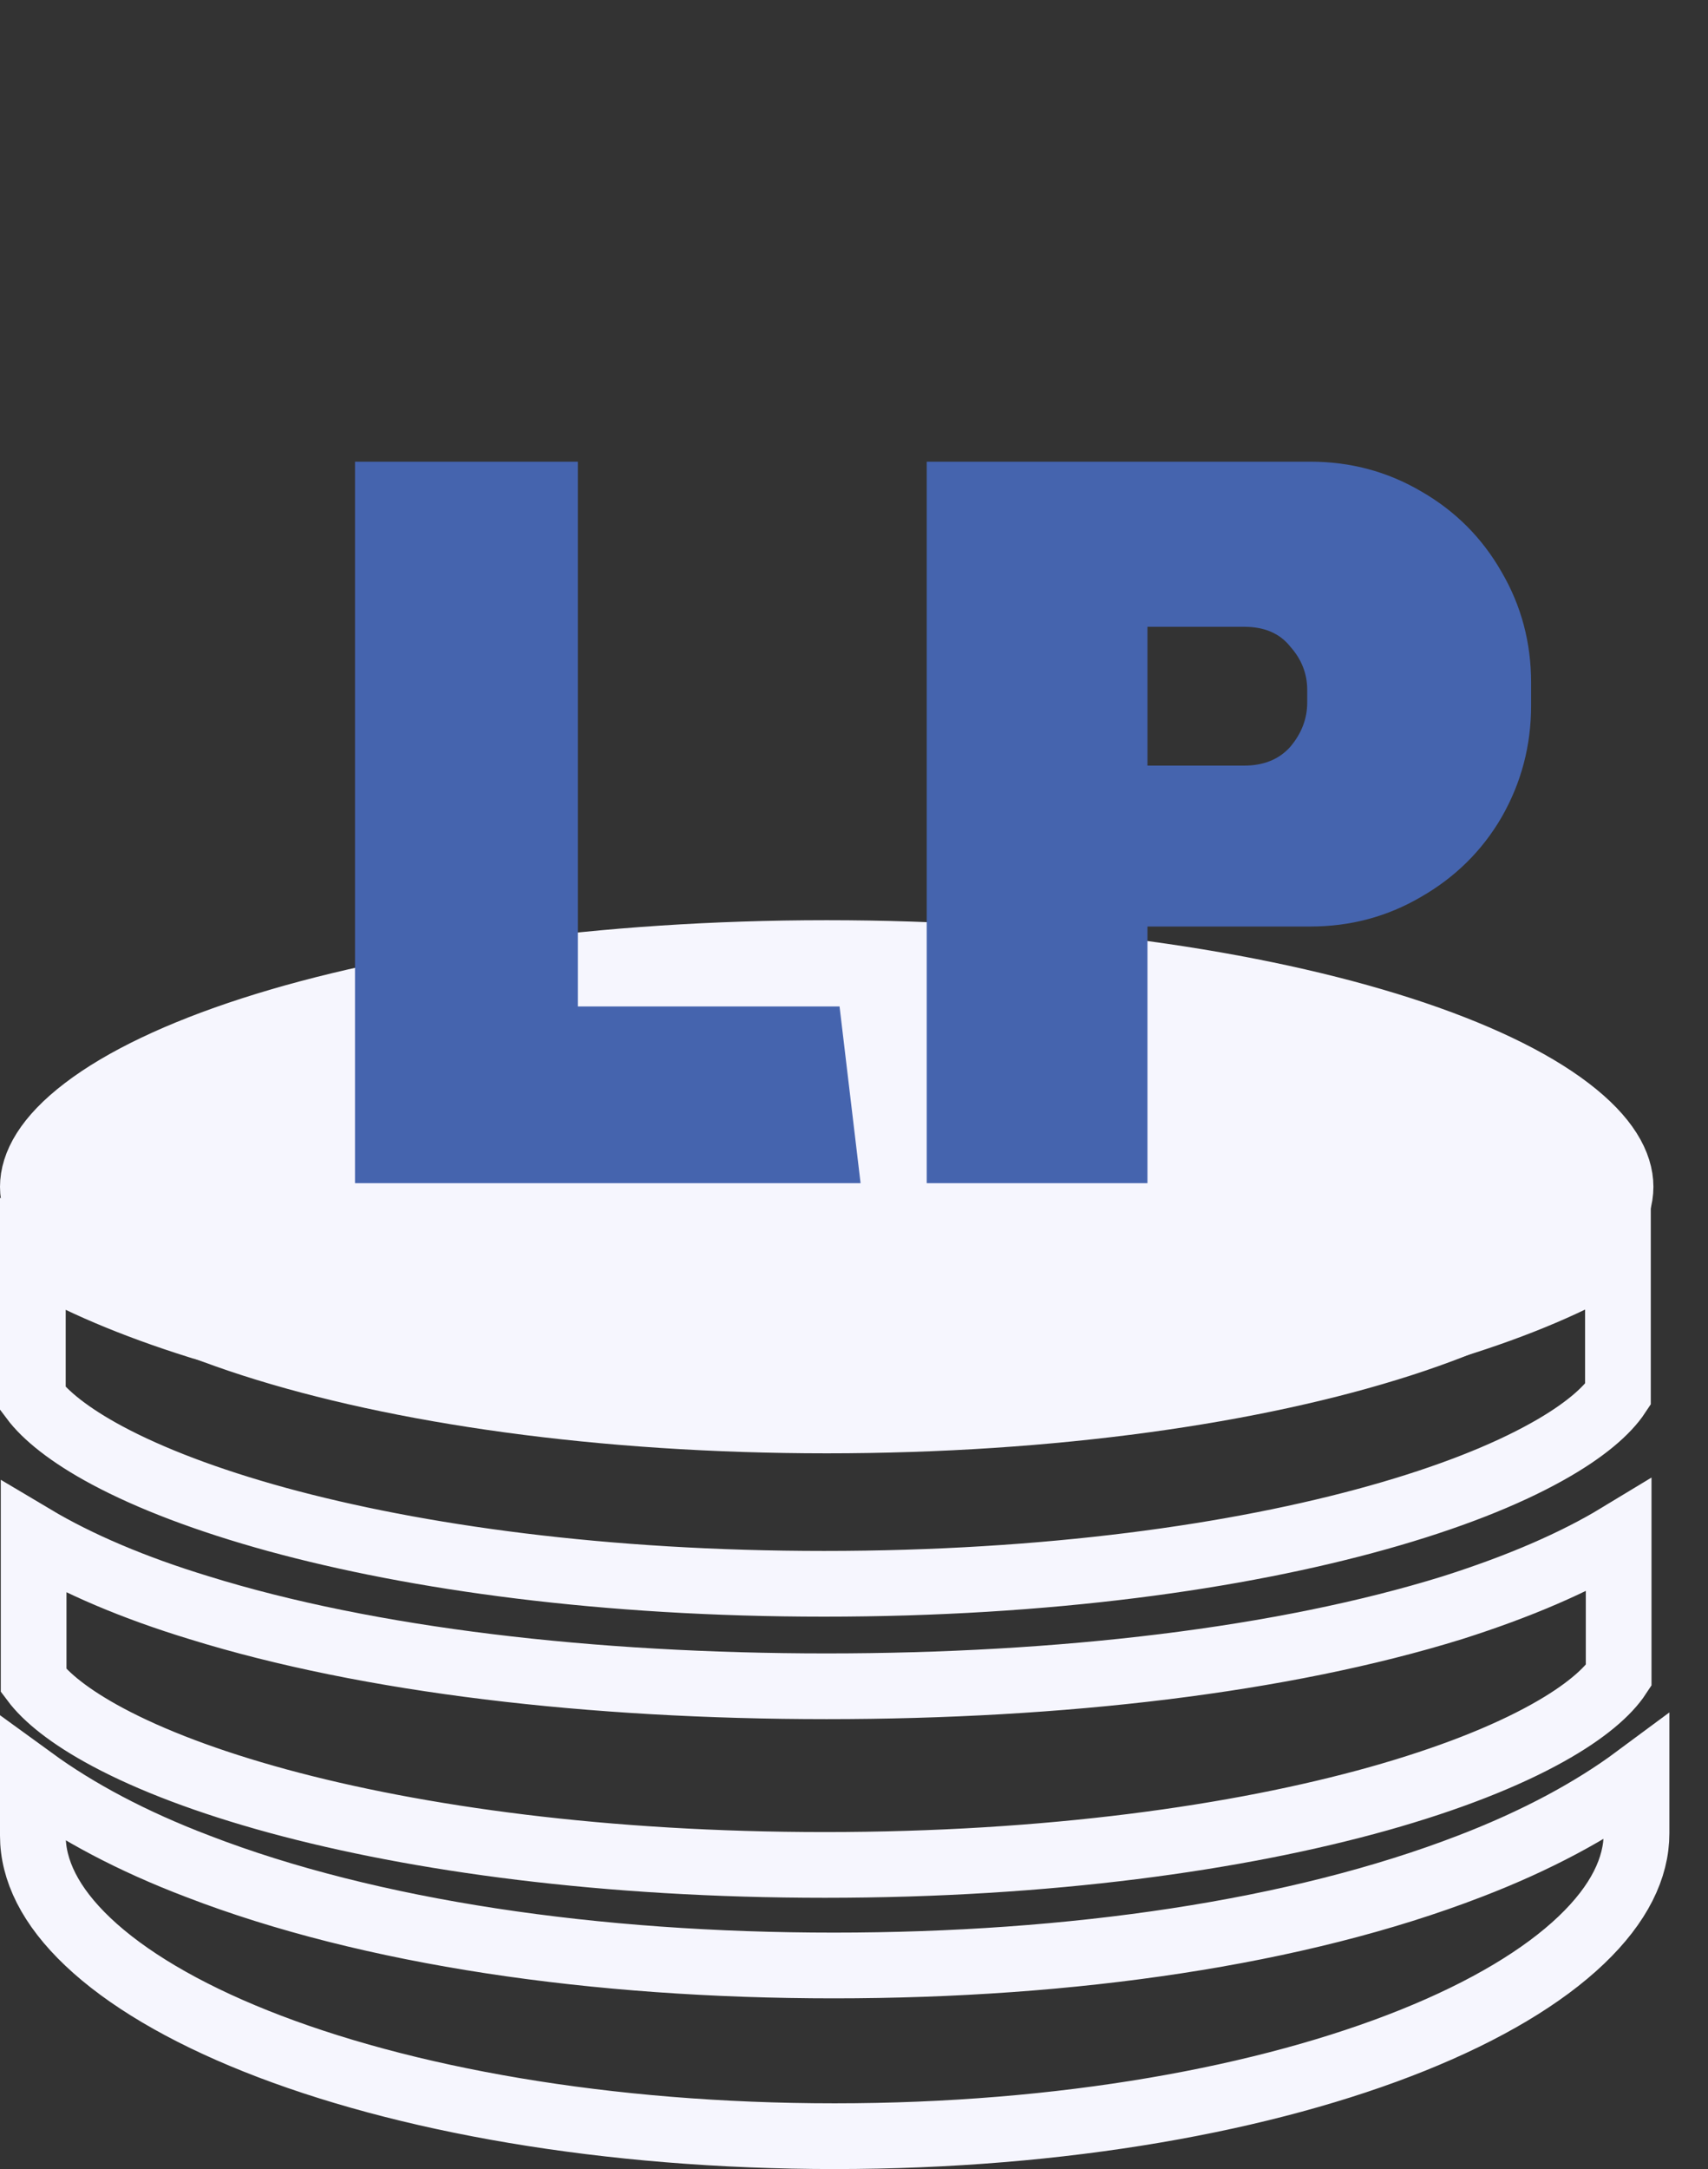 <svg width="26" height="33" viewBox="0 0 26 33" fill="none" xmlns="http://www.w3.org/2000/svg">
<rect x="0" y="0" width="26" height="33" fill="#333333" stroke="none"/>
<path d="M22.109 24.46L22.112 24.459C23.116 24.14 23.965 23.776 24.64 23.367V23.37V23.377V23.383V23.389V23.396V23.402V23.409V23.415V23.421V23.428V23.434V23.44V23.447V23.453V23.459V23.466V23.472V23.479V23.485V23.491V23.498V23.504V23.51V23.517V23.523V23.529V23.536V23.542V23.549V23.555V23.561V23.568V23.574V23.581V23.587V23.593V23.6V23.606V23.612V23.619V23.625V23.631V23.638V23.644V23.651V23.657V23.663V23.67V23.676V23.682V23.689V23.695V23.701V23.708V23.714V23.721V23.727V23.733V23.74V23.746V23.752V23.759V23.765V23.771V23.778V23.784V23.791V23.797V23.803V23.81V23.816V23.822V23.829V23.835V23.841V23.848V23.854V23.861V23.867V23.873V23.88V23.886V23.892V23.899V23.905V23.912V23.918V23.924V23.93V23.937V23.943V23.95V23.956V23.962V23.969V23.975V23.981V23.988V23.994V24V24.007V24.013V24.02V24.026V24.032V24.039V24.045V24.051V24.058V24.064V24.07V24.077V24.083V24.089V24.096V24.102V24.108V24.115V24.121V24.128V24.134V24.14V24.147V24.153V24.159V24.166V24.172V24.178V24.185V24.191V24.197V24.204V24.21V24.216V24.223V24.229V24.235V24.242V24.248V24.254V24.261V24.267V24.273V24.28V24.286V24.293V24.299V24.305V24.311V24.318V24.324V24.331V24.337V24.343V24.349V24.356V24.362V24.369V24.375V24.381V24.387V24.394V24.4V24.407V24.413V24.419V24.425V24.432V24.438V24.445V24.451V24.457V24.463V24.47V24.476V24.482V24.489V24.495V24.501V24.508V24.514V24.52V24.527V24.533V24.539V24.546V24.552V24.558V24.565V24.571V24.577V24.584V24.59V24.596V24.602V24.609V24.615V24.621V24.628V24.634V24.64V24.647V24.653V24.659V24.666V24.672V24.678V24.684V24.691V24.697V24.703V24.71V24.716V24.722V24.729V24.735V24.741V24.747V24.754V24.76V24.766V24.773V24.779V24.785V24.791V24.798V24.804V24.81V24.817V24.823V24.829V24.835V24.842V24.848V24.854V24.861V24.867V24.873V24.88V24.886V24.892V24.898V24.905V24.911V24.917V24.923V24.93V24.936V24.942V24.948V24.955V24.961V24.967V24.974V24.98V24.986V24.992V24.999V25.005V25.011V25.017V25.024V25.03V25.036V25.043V25.049V25.055V25.061V25.067V25.074V25.08V25.086V25.093V25.099V25.105V25.111V25.117V25.124V25.13V25.136V25.142V25.149V25.155V25.161V25.168V25.174V25.18V25.186V25.192V25.199V25.205V25.211V25.217V25.224V25.23V25.236V25.242V25.248V25.255V25.261V25.267V25.273V25.28V25.286V25.292V25.298V25.305V25.311V25.317V25.323V25.329V25.336V25.342V25.348V25.354V25.36V25.367V25.373V25.379V25.385V25.391V25.398V25.404V25.41V25.416V25.422V25.429V25.435V25.441V25.447V25.453V25.46V25.466V25.472V25.478V25.484V25.491V25.492C24.477 25.741 24.134 26.046 23.556 26.367C22.919 26.722 22.055 27.065 20.987 27.365C18.852 27.963 15.954 28.373 12.556 28.373C9.217 28.373 6.355 27.98 4.227 27.401C3.163 27.111 2.294 26.778 1.644 26.431C1.063 26.121 0.7 25.823 0.512 25.571V25.571V25.564V25.558V25.552V25.546V25.539V25.533V25.527V25.52V25.514V25.508V25.502V25.495V25.489V25.483V25.477V25.47V25.464V25.458V25.451V25.445V25.439V25.432V25.426V25.42V25.414V25.407V25.401V25.395V25.388V25.382V25.376V25.369V25.363V25.357V25.351V25.344V25.338V25.332V25.325V25.319V25.313V25.306V25.3V25.294V25.288V25.281V25.275V25.268V25.262V25.256V25.25V25.243V25.237V25.231V25.224V25.218V25.212V25.205V25.199V25.193V25.186V25.18V25.174V25.167V25.161V25.155V25.148V25.142V25.136V25.129V25.123V25.117V25.11V25.104V25.098V25.091V25.085V25.079V25.072V25.066V25.059V25.053V25.047V25.041V25.034V25.028V25.021V25.015V25.009V25.002V24.996V24.99V24.983V24.977V24.971V24.964V24.958V24.951V24.945V24.939V24.932V24.926V24.92V24.913V24.907V24.901V24.894V24.888V24.881V24.875V24.869V24.862V24.856V24.849V24.843V24.837V24.83V24.824V24.818V24.811V24.805V24.798V24.792V24.786V24.779V24.773V24.767V24.76V24.754V24.747V24.741V24.735V24.728V24.722V24.715V24.709V24.703V24.696V24.69V24.683V24.677V24.671V24.664V24.658V24.651V24.645V24.639V24.632V24.626V24.619V24.613V24.607V24.6V24.594V24.587V24.581V24.575V24.568V24.562V24.555V24.549V24.542V24.536V24.53V24.523V24.517V24.51V24.504V24.497V24.491V24.485V24.478V24.472V24.465V24.459V24.453V24.446V24.44V24.433V24.427V24.42V24.414V24.408V24.401V24.395V24.388V24.382V24.375V24.369V24.363V24.356V24.35V24.343V24.337V24.33V24.324V24.317V24.311V24.305V24.298V24.292V24.285V24.279V24.273V24.266V24.26V24.253V24.247V24.24V24.234V24.227V24.221V24.215V24.208V24.202V24.195V24.189V24.182V24.176V24.169V24.163V24.157V24.15V24.144V24.137V24.131V24.124V24.118V24.111V24.105V24.098V24.092V24.085V24.079V24.073V24.066V24.06V24.053V24.047V24.04V24.034V24.027V24.021V24.015V24.008V24.002V23.995V23.989V23.982V23.976V23.969V23.963V23.956V23.95V23.943V23.937V23.93V23.924V23.918V23.911V23.905V23.898V23.892V23.885V23.879V23.872V23.866V23.859V23.853V23.846V23.84V23.834V23.827V23.82V23.814V23.808V23.801V23.795V23.788V23.782V23.775V23.769V23.762V23.756V23.749V23.743V23.736V23.73V23.723V23.717V23.71V23.704V23.698V23.691V23.685V23.678V23.672V23.665V23.659V23.652V23.646V23.639V23.633V23.626V23.62V23.613V23.607V23.6V23.594V23.587V23.581V23.574V23.568V23.561V23.555V23.549V23.542V23.535V23.529V23.523V23.516V23.51V23.503V23.497V23.49V23.484V23.477V23.471V23.464V23.458V23.451V23.445V23.438V23.432V23.425V23.419V23.412V23.406V23.399V23.393C1.189 23.796 2.036 24.157 3.031 24.46C5.615 25.262 9.01 25.655 12.583 25.655C16.156 25.655 19.525 25.261 22.109 24.46Z" stroke="#F6F6FE"/>
<path d="M3.016 20.169L3.018 20.169C5.602 20.971 8.984 21.364 12.558 21.364C16.131 21.364 19.513 20.971 22.097 20.169C23.102 19.859 23.952 19.497 24.629 19.09V19.091V19.098V19.104V19.11V19.116V19.122V19.129V19.135V19.141V19.147V19.154V19.16V19.166V19.172V19.178V19.185V19.191V19.197V19.203V19.209V19.216V19.222V19.228V19.234V19.241V19.247V19.253V19.259V19.266V19.272V19.278V19.284V19.291V19.297V19.303V19.309V19.316V19.322V19.328V19.334V19.341V19.347V19.353V19.36V19.366V19.372V19.378V19.385V19.391V19.397V19.404V19.41V19.416V19.422V19.429V19.435V19.441V19.448V19.454V19.46V19.466V19.473V19.479V19.485V19.492V19.498V19.504V19.511V19.517V19.523V19.529V19.536V19.542V19.548V19.555V19.561V19.567V19.574V19.58V19.586V19.593V19.599V19.605V19.612V19.618V19.624V19.631V19.637V19.643V19.65V19.656V19.663V19.669V19.675V19.682V19.688V19.694V19.701V19.707V19.713V19.72V19.726V19.733V19.739V19.745V19.752V19.758V19.764V19.771V19.777V19.783V19.79V19.796V19.803V19.809V19.815V19.822V19.828V19.834V19.841V19.847V19.854V19.86V19.866V19.873V19.879V19.886V19.892V19.898V19.905V19.911V19.918V19.924V19.931V19.937V19.943V19.95V19.956V19.963V19.969V19.976V19.982V19.988V19.995V20.001V20.008V20.014V20.02V20.027V20.033V20.04V20.046V20.053V20.059V20.066V20.072V20.078V20.085V20.091V20.098V20.104V20.111V20.117V20.124V20.13V20.137V20.143V20.149V20.156V20.162V20.169V20.175V20.182V20.188V20.195V20.201V20.208V20.214V20.221V20.227V20.233V20.24V20.246V20.253V20.259V20.266V20.272V20.279V20.285V20.292V20.298V20.305V20.311V20.318V20.324V20.331V20.337V20.344V20.35V20.357V20.363V20.37V20.376V20.383V20.389V20.396V20.402V20.409V20.415V20.422V20.428V20.435V20.441V20.448V20.454V20.461V20.467V20.474V20.48V20.487V20.493V20.5V20.506V20.513V20.52V20.526V20.532V20.539V20.546V20.552V20.559V20.565V20.572V20.578V20.585V20.591V20.598V20.604V20.611V20.617V20.624V20.631V20.637V20.644V20.65V20.657V20.663V20.67V20.676V20.683V20.689V20.696V20.703V20.709V20.716V20.722V20.729V20.735V20.742V20.748V20.755V20.762V20.768V20.775V20.781V20.788V20.794V20.801V20.808V20.814V20.821V20.827V20.834V20.84V20.847V20.854V20.86V20.867V20.873V20.88V20.887V20.893V20.9V20.906V20.913V20.919V20.926V20.933V20.939V20.946V20.952V20.959V20.965V20.972V20.979V20.985V20.992V20.998V21.005V21.012V21.018V21.025V21.031V21.038V21.045V21.051V21.058V21.064V21.071V21.078V21.084V21.091V21.097V21.104V21.111V21.117V21.124V21.131V21.137V21.144V21.15V21.157V21.163V21.17V21.177V21.183V21.19V21.197V21.203V21.21V21.215C24.465 21.464 24.122 21.769 23.544 22.09C22.908 22.445 22.043 22.788 20.975 23.087C18.84 23.686 15.943 24.096 12.544 24.096C9.206 24.096 6.344 23.699 4.216 23.117C3.152 22.825 2.283 22.491 1.633 22.143C1.052 21.832 0.688 21.532 0.5 21.28V21.276V21.269V21.262V21.256V21.249V21.242V21.235V21.229V21.222V21.215V21.209V21.202V21.195V21.189V21.182V21.175V21.169V21.162V21.155V21.148V21.142V21.135V21.128V21.122V21.115V21.108V21.102V21.095V21.088V21.082V21.075V21.068V21.062V21.055V21.048V21.042V21.035V21.028V21.022V21.015V21.008V21.002V20.995V20.988V20.982V20.975V20.968V20.962V20.955V20.948V20.942V20.935V20.928V20.922V20.915V20.909V20.902V20.895V20.889V20.882V20.875V20.869V20.862V20.855V20.849V20.842V20.835V20.829V20.822V20.815V20.809V20.802V20.796V20.789V20.782V20.776V20.769V20.762V20.756V20.749V20.742V20.736V20.729V20.723V20.716V20.709V20.703V20.696V20.689V20.683V20.676V20.669V20.663V20.656V20.65V20.643V20.636V20.63V20.623V20.617V20.61V20.603V20.597V20.59V20.584V20.577V20.57V20.564V20.557V20.55V20.544V20.537V20.531V20.524V20.517V20.511V20.504V20.498V20.491V20.485V20.478V20.471V20.465V20.458V20.452V20.445V20.438V20.432V20.425V20.419V20.412V20.405V20.399V20.392V20.386V20.379V20.373V20.366V20.36V20.353V20.346V20.34V20.333V20.327V20.32V20.314V20.307V20.3V20.294V20.287V20.281V20.274V20.268V20.261V20.255V20.248V20.241V20.235V20.228V20.222V20.215V20.209V20.202V20.195V20.189V20.182V20.176V20.169V20.163V20.156V20.15V20.143V20.137V20.13V20.124V20.117V20.111V20.104V20.098V20.091V20.084V20.078V20.071V20.065V20.058V20.052V20.045V20.039V20.032V20.026V20.019V20.013V20.006V20V19.993V19.987V19.98V19.974V19.967V19.961V19.954V19.948V19.941V19.935V19.928V19.922V19.915V19.909V19.902V19.896V19.889V19.883V19.876V19.87V19.863V19.857V19.85V19.844V19.837V19.831V19.825V19.818V19.812V19.805V19.799V19.792V19.786V19.779V19.773V19.766V19.76V19.753V19.747V19.741V19.734V19.728V19.721V19.715V19.708V19.702V19.695V19.689V19.683V19.676V19.67V19.663V19.657V19.65V19.644V19.637V19.631V19.625V19.618V19.612V19.605V19.599V19.592V19.586V19.58V19.573V19.567V19.56V19.554V19.547V19.541V19.535V19.528V19.522V19.515V19.509V19.503V19.496V19.49V19.483V19.477V19.471V19.464V19.458V19.451V19.445V19.439V19.432V19.426V19.42V19.413V19.407V19.401V19.394V19.388V19.381V19.375V19.369V19.362V19.356V19.349V19.343V19.337V19.33V19.324V19.318V19.311V19.305V19.299V19.292V19.286V19.28V19.273V19.267V19.261V19.254V19.248V19.242V19.235V19.229V19.223V19.216V19.21V19.204V19.197V19.191V19.185V19.178V19.172V19.166V19.159V19.153V19.147V19.14V19.134V19.128V19.122V19.115V19.109V19.103V19.099C1.179 19.5 2.025 19.857 3.016 20.169Z" stroke="#F6F6FE"/>
<path d="M12.692 29.903C16.315 29.903 19.748 29.407 22.374 28.393C23.385 28.005 24.235 27.548 24.912 27.046V27.047V27.052V27.056V27.06V27.064V27.068V27.072V27.076V27.08V27.084V27.088V27.092V27.096V27.1V27.104V27.108V27.112V27.116V27.12V27.124V27.128V27.132V27.136V27.139V27.143V27.147V27.151V27.155V27.159V27.163V27.167V27.171V27.174V27.178V27.182V27.186V27.19V27.194V27.197V27.201V27.205V27.209V27.212V27.216V27.22V27.224V27.227V27.231V27.235V27.239V27.242V27.246V27.25V27.253V27.257V27.261V27.265V27.268V27.272V27.276V27.279V27.283V27.286V27.29V27.294V27.297V27.301V27.304V27.308V27.312V27.315V27.319V27.322V27.326V27.329V27.333V27.336V27.34V27.343V27.347V27.35V27.354V27.357V27.361V27.364V27.368V27.371V27.375V27.378V27.381V27.385V27.388V27.392V27.395V27.398V27.402V27.405V27.409V27.412V27.415V27.419V27.422V27.425V27.428V27.432V27.435V27.438V27.442V27.445V27.448V27.451V27.455V27.458V27.461V27.464V27.468V27.471V27.474V27.477V27.48V27.484V27.487V27.49V27.493V27.496V27.499V27.503V27.506V27.509V27.512V27.515V27.518V27.521V27.524V27.527V27.53V27.533V27.536V27.539V27.543V27.546V27.549V27.552V27.555V27.558V27.56V27.563V27.566V27.569V27.572V27.575V27.578V27.581V27.584V27.587V27.59V27.593V27.596V27.598V27.601V27.604V27.607V27.61V27.613V27.615V27.618V27.621V27.624V27.627V27.629V27.632V27.635V27.638V27.64V27.643V27.646V27.649V27.651V27.654V27.657V27.66V27.662V27.665V27.668V27.67V27.673V27.675V27.678V27.681V27.683V27.686V27.689V27.691V27.694V27.696V27.699V27.701V27.704V27.706V27.709V27.712V27.714V27.716V27.719V27.721V27.724V27.727V27.729V27.731V27.734V27.736V27.739V27.741V27.744V27.746V27.748V27.751V27.753V27.756V27.758V27.76V27.763V27.765V27.767V27.77V27.772V27.774V27.776V27.779V27.781V27.783V27.785V27.788V27.79V27.792V27.794V27.797V27.799V27.801V27.803V27.805V27.808V27.81V27.812V27.814V27.816V27.818V27.82V27.823V27.825V27.827V27.829V27.831V27.833V27.835V27.837V27.839V27.841V27.843V27.845V27.847V27.849V27.851V27.853V27.855V27.857V27.859V27.861V27.863V27.865V27.867V27.869V27.871V27.872V27.874V27.876V27.878V27.88V27.882V27.884V27.886V27.887V27.889V27.891V27.893C24.912 28.416 24.65 28.965 24.071 29.517C23.491 30.07 22.624 30.591 21.51 31.039C19.286 31.934 16.176 32.5 12.706 32.5C9.235 32.5 6.125 31.943 3.9 31.055C2.787 30.611 1.92 30.094 1.34 29.545C0.761 28.997 0.5 28.45 0.5 27.927V27.925V27.922V27.92V27.918V27.916V27.914V27.912V27.91V27.908V27.905V27.903V27.901V27.899V27.897V27.895V27.892V27.89V27.888V27.886V27.884V27.881V27.879V27.877V27.875V27.872V27.87V27.868V27.865V27.863V27.861V27.858V27.856V27.854V27.852V27.849V27.847V27.844V27.842V27.84V27.837V27.835V27.833V27.83V27.828V27.825V27.823V27.82V27.818V27.816V27.813V27.811V27.808V27.806V27.803V27.801V27.798V27.796V27.793V27.791V27.788V27.786V27.783V27.781V27.778V27.776V27.773V27.77V27.768V27.765V27.763V27.76V27.758V27.755V27.752V27.75V27.747V27.744V27.742V27.739V27.736V27.734V27.731V27.728V27.726V27.723V27.72V27.718V27.715V27.712V27.709V27.707V27.704V27.701V27.698V27.696V27.693V27.69V27.687V27.685V27.682V27.679V27.676V27.673V27.671V27.668V27.665V27.662V27.659V27.656V27.653V27.651V27.648V27.645V27.642V27.639V27.636V27.633V27.63V27.627V27.624V27.621V27.618V27.616V27.613V27.61V27.607V27.604V27.601V27.598V27.595V27.592V27.589V27.585V27.582V27.579V27.576V27.573V27.57V27.567V27.564V27.561V27.558V27.555V27.552V27.549V27.546V27.543V27.539V27.536V27.533V27.53V27.527V27.524V27.52V27.517V27.514V27.511V27.508V27.505V27.501V27.498V27.495V27.492V27.488V27.485V27.482V27.479V27.475V27.472V27.469V27.466V27.462V27.459V27.456V27.452V27.449V27.446V27.442V27.439V27.436V27.432V27.429V27.426V27.422V27.419V27.416V27.412V27.409V27.405V27.402V27.399V27.395V27.392V27.388V27.385V27.381V27.378V27.375V27.371V27.368V27.364V27.361V27.357V27.354V27.35V27.347V27.343V27.34V27.336V27.333V27.329V27.326V27.322V27.318V27.315V27.311V27.308V27.304V27.3V27.297V27.293V27.29V27.286V27.282V27.279V27.275V27.271V27.268V27.264V27.261V27.257V27.253V27.25V27.246V27.242V27.238V27.235V27.231V27.227V27.224V27.22V27.216V27.212V27.209V27.205V27.201V27.197V27.194V27.19V27.186V27.182V27.178V27.175V27.171V27.167V27.163V27.159V27.155V27.152V27.148V27.144V27.14V27.136V27.132V27.128V27.125V27.121V27.117V27.113V27.109V27.105V27.101V27.097V27.093V27.089V27.085V27.081V27.077V27.077C1.174 27.567 2.013 28.015 3.011 28.394C5.637 29.407 9.07 29.903 12.692 29.903Z" stroke="#F6F6FE"/>
<path d="M24.669 18.056C24.669 18.389 24.459 18.793 23.877 19.236C23.303 19.674 22.44 20.09 21.33 20.448C19.114 21.162 16.022 21.611 12.585 21.611C9.147 21.611 6.055 21.162 3.839 20.448C2.729 20.09 1.866 19.674 1.292 19.236C0.71 18.793 0.5 18.389 0.5 18.056C0.5 17.722 0.71 17.318 1.292 16.875C1.866 16.437 2.729 16.022 3.839 15.664C6.055 14.95 9.147 14.5 12.585 14.5C16.022 14.5 19.114 14.95 21.33 15.664C22.44 16.022 23.303 16.437 23.877 16.875C24.459 17.318 24.669 17.722 24.669 18.056Z" fill="#F6F6FE" stroke="#F6F6FE"/>
<path d="M8.796 15.312H12.78L13.1 18H5.404V7.024H8.796V15.312ZM19.947 7.024C20.555 7.024 21.115 7.173 21.627 7.472C22.15 7.771 22.561 8.181 22.859 8.704C23.158 9.216 23.307 9.776 23.307 10.384V10.736C23.307 11.344 23.158 11.909 22.859 12.432C22.561 12.944 22.15 13.349 21.627 13.648C21.115 13.947 20.555 14.096 19.947 14.096H17.467V18H14.107V7.024H19.947ZM17.467 11.648H18.939C19.238 11.648 19.473 11.552 19.643 11.36C19.814 11.157 19.899 10.933 19.899 10.688V10.496C19.899 10.251 19.814 10.032 19.643 9.84C19.483 9.637 19.249 9.536 18.939 9.536H17.467V11.648Z" fill="#4564AE"/>
</svg>
